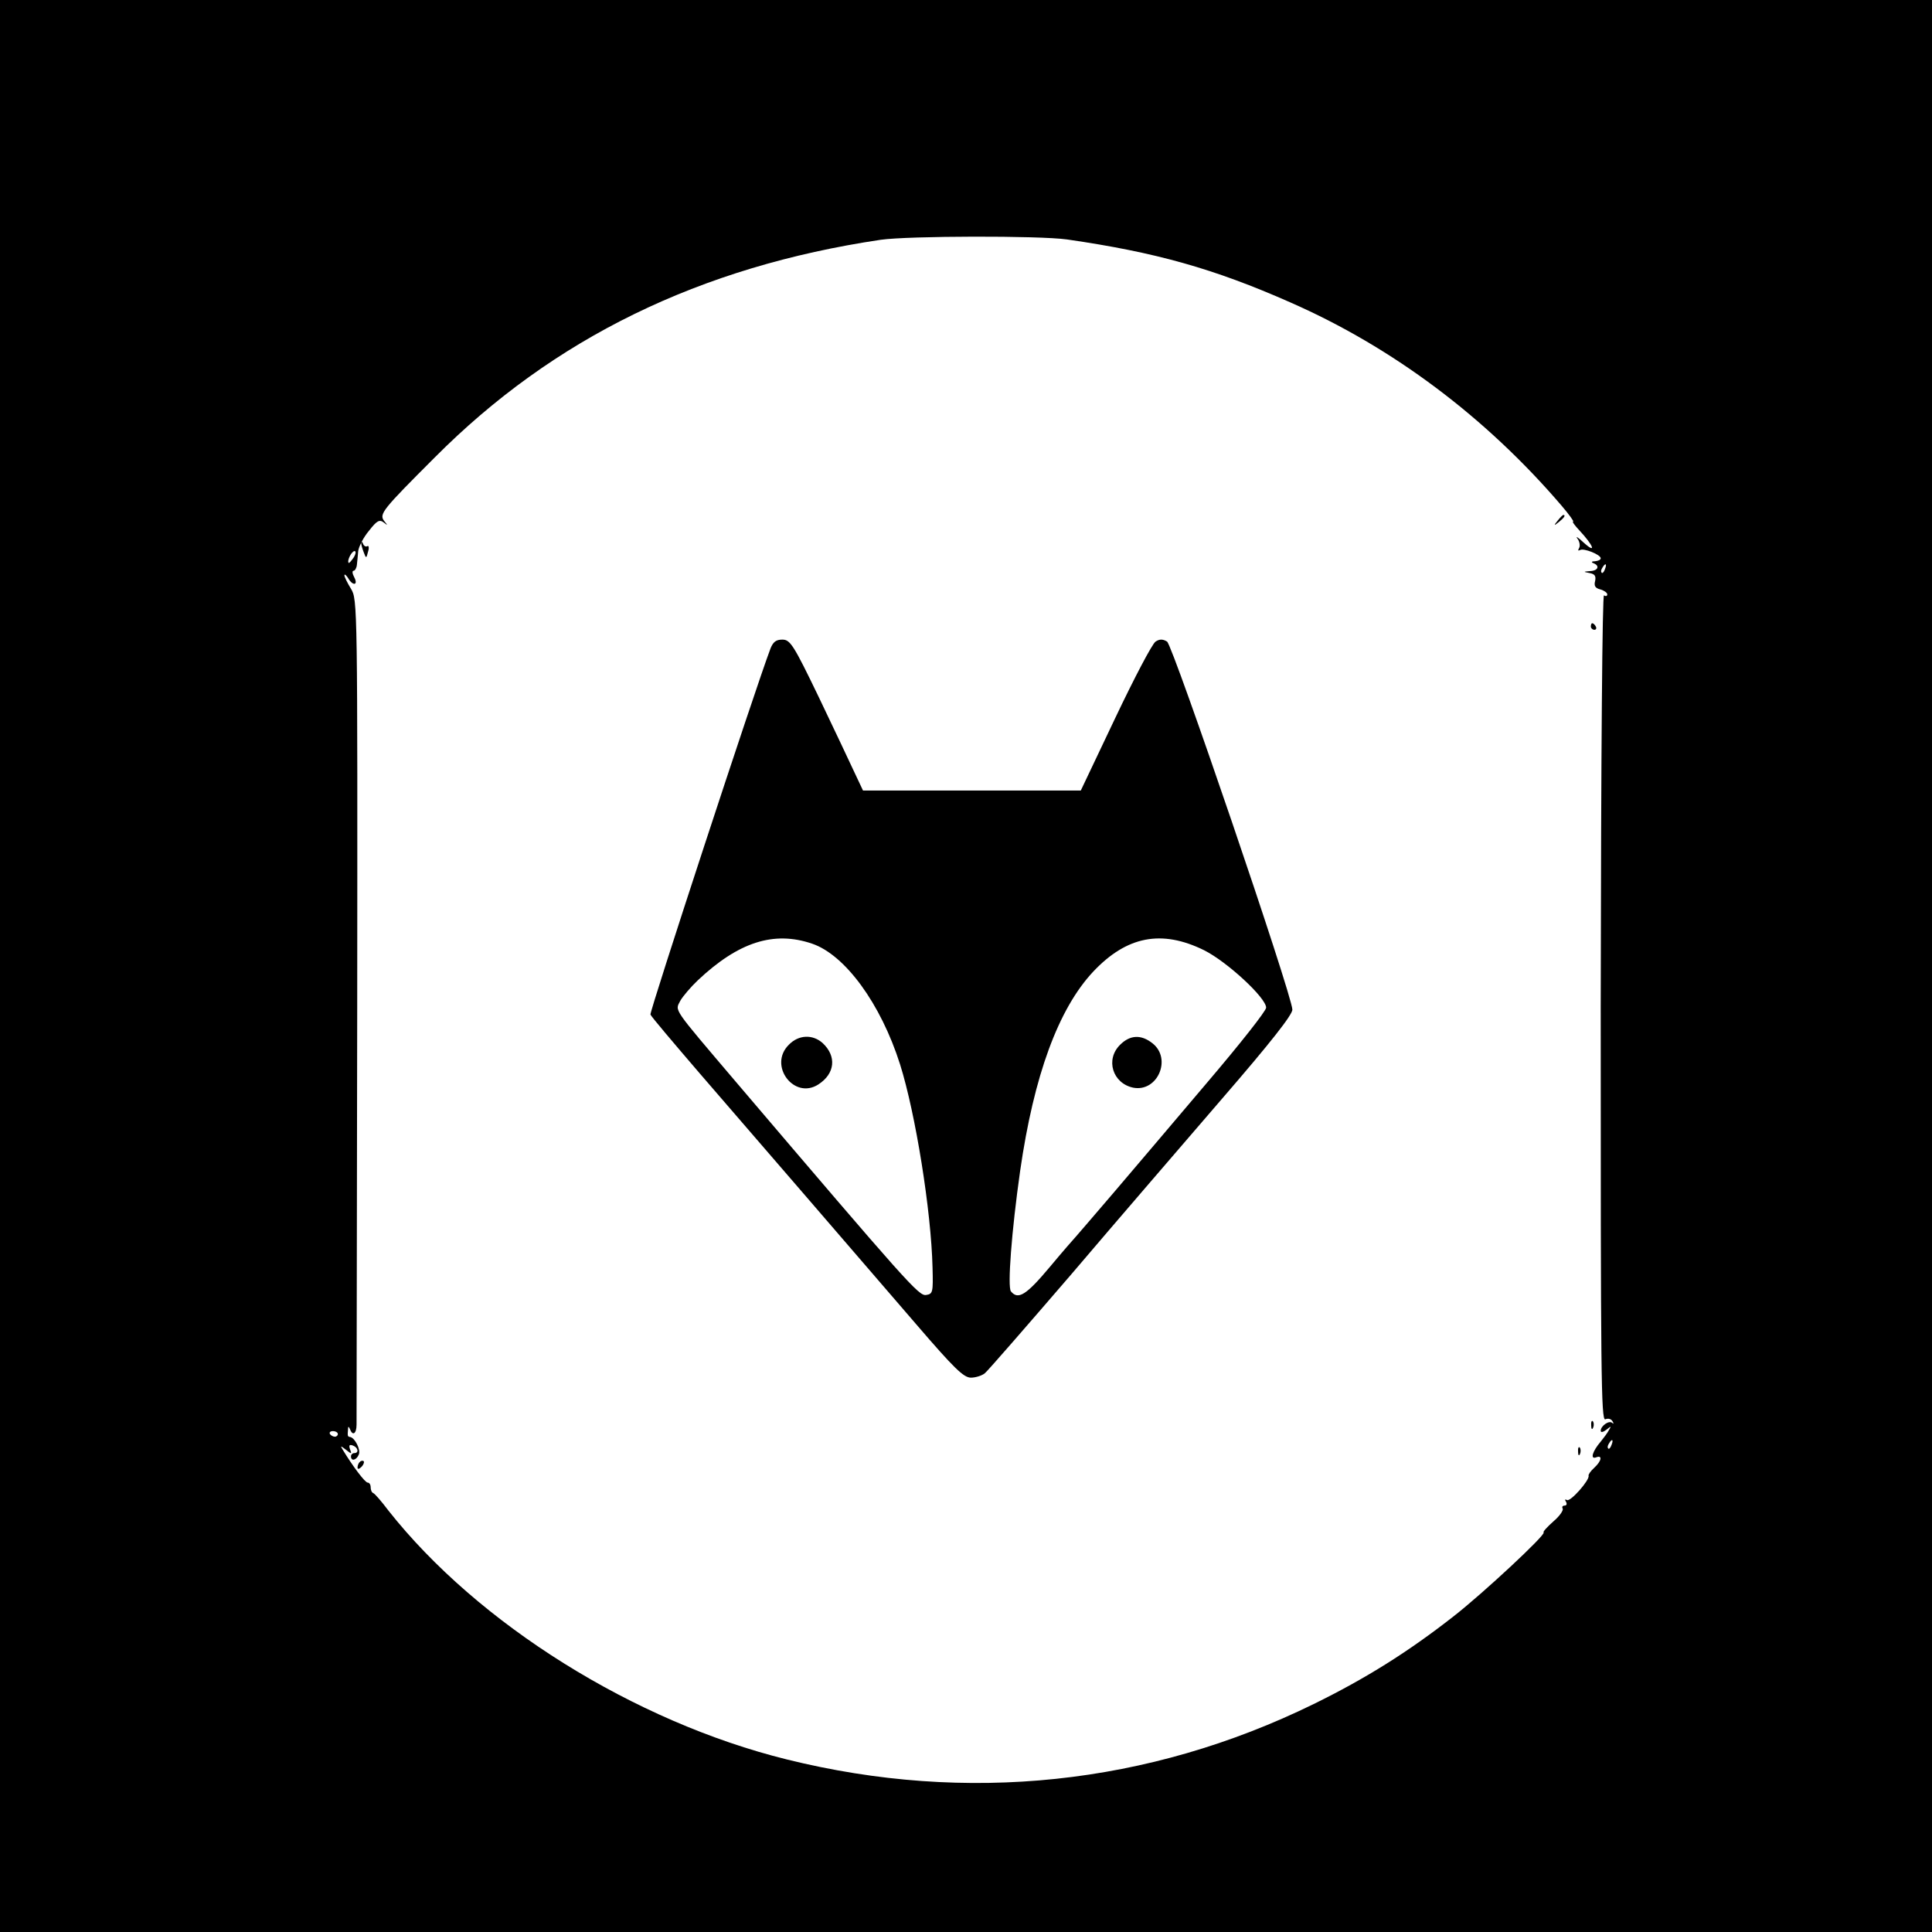 <svg height="589pt" preserveAspectRatio="xMidYMid meet" viewBox="0 0 589 589" width="589pt" xmlns="http://www.w3.org/2000/svg"><g transform="matrix(.1 0 0 -.1 0 589)"><path d="m0 2945v-2945h2945 2945v2945 2945h-2945-2945zm3253 2215c270-39 448-89 681-192 312-137 597-351 827-620 23-27 38-48 35-48-4 0 5-12 19-27 43-46 53-73 14-38-18 17-27 22-20 13s9-23 5-29c-4-7-3-9 3-6 11 7 63-14 63-25 0-5-8-8-17-9-11 0-13-3-5-6 20-8 14-23-10-24-22-2-22-2-2-6 16-3 20-9 17-24-4-15 0-22 16-26 11-3 21-10 21-15s-4-7-10-3c-5 3-9-462-10-1256 0-1114 1-1261 14-1256 9 4 18 1 22-6s4-9-1-5c-9 9-35-9-35-24 0-6 8-4 17 3 15 12 16 12 8-1-4-8-16-24-25-35-25-29-33-55-14-48 20 8 17-11-6-32-10-9-18-20-17-24 4-13-56-81-66-74-6 3-7 1-3-5 4-7 2-12-4-12s-9-4-6-9-9-23-28-39c-19-17-33-32-30-34 7-7-184-185-275-256-138-108-267-189-426-267-504-247-1058-305-1606-169-465 115-942 413-1215 759-21 28-42 52-46 53-5 2-8 10-8 18s-4 14-9 14c-8 0-45 49-76 100-8 13-7 13 10 0 17-14 18-13 12 2-4 12-2 15 9 11 16-6 19-23 4-23-5 0-10-4-10-10 0-16 17-12 24 6 6 15-12 50-26 53-8 1-9 2-7 24 0 9 2 9 6 0 8-22 20-14 20 14 0 16 1 588 2 1272 1 1230 1 1243-19 1276-11 18-20 36-20 41s5 1 11-8c14-25 32-23 19 2-6 11-7 20-2 20 4 0 9 8 10 18 1 9 3 28 4 42 2 14 16 42 33 62 24 31 32 35 45 25s13-10 1 5c-16 21-4 35 154 193 362 364 809 582 1360 664 85 12 482 13 568 1zm-2175-970c-7-10-14-18-15-16-6 6 9 36 18 36 5 0 4-9-3-20zm3815-35c-3-9-8-14-10-11-3 3-2 9 2 15 9 16 15 13 8-4zm-3863-2637c0-4-4-8-9-8-6 0-12 4-15 8-3 5 1 9 9 9s15-4 15-9zm3883-33c-3-9-8-14-10-11-3 3-2 9 2 15 9 16 15 13 8-4z"/><path d="m4749 4303c-13-16-12-17 4-4s21 21 13 21c-2 0-10-8-17-17z"/><path d="m1101 4235c0-5 4-19 8-29 7-19 8-19 13 2 4 12 2 20-2 17-5-3-11 1-13 7-3 7-5 9-6 3z"/><path d="m4850 3980c0-5 5-10 11-10 5 0 7 5 4 10-3 6-8 10-11 10-2 0-4-4-4-10z"/><path d="m2349 3913c-48-127-369-1107-366-1116 3-7 70-86 149-178 160-185 450-521 661-766 116-135 145-163 167-163 14 0 33 6 42 13 8 6 127 143 264 302 136 160 344 401 461 537 147 170 213 254 213 270-1 45-364 1110-382 1122-13 8-23 8-35 0-10-6-65-111-123-233l-105-221h-332-332l-25 53c-13 28-62 132-109 230-78 162-88 177-112 177-19 0-28-7-36-27zm127-900c100-34 209-182 268-368 47-149 95-447 99-620 2-75 1-80-20-83-22-3-56 35-578 648-198 233-187 217-171 249 8 14 32 42 53 62 124 117 232 152 349 112zm1195-20c70-35 189-145 189-175 0-10-80-111-177-225-97-115-226-266-287-338-61-71-113-132-116-135s-39-44-79-92c-72-86-97-102-119-75-11 13 2 184 28 367 42 292 117 495 223 608 102 108 208 129 338 65z"/><path d="m2405 2705c-64-63 16-169 90-121 51 33 56 86 13 126-30 27-73 26-103-5z"/><path d="m3415 2705c-46-45-23-118 40-131 74-14 118 88 59 135-35 28-69 26-99-4z"/><path d="m4851 1544c0-11 3-14 6-6 3 7 2 16-1 19-3 4-6-2-5-13z"/><path d="m4811 1464c0-11 3-14 6-6 3 7 2 16-1 19-3 4-6-2-5-13z"/><path d="m1097 1433c-4-3-7-11-7-17s5-5 12 2c6 6 9 14 7 17-3 3-9 2-12-2z"/></g></svg>